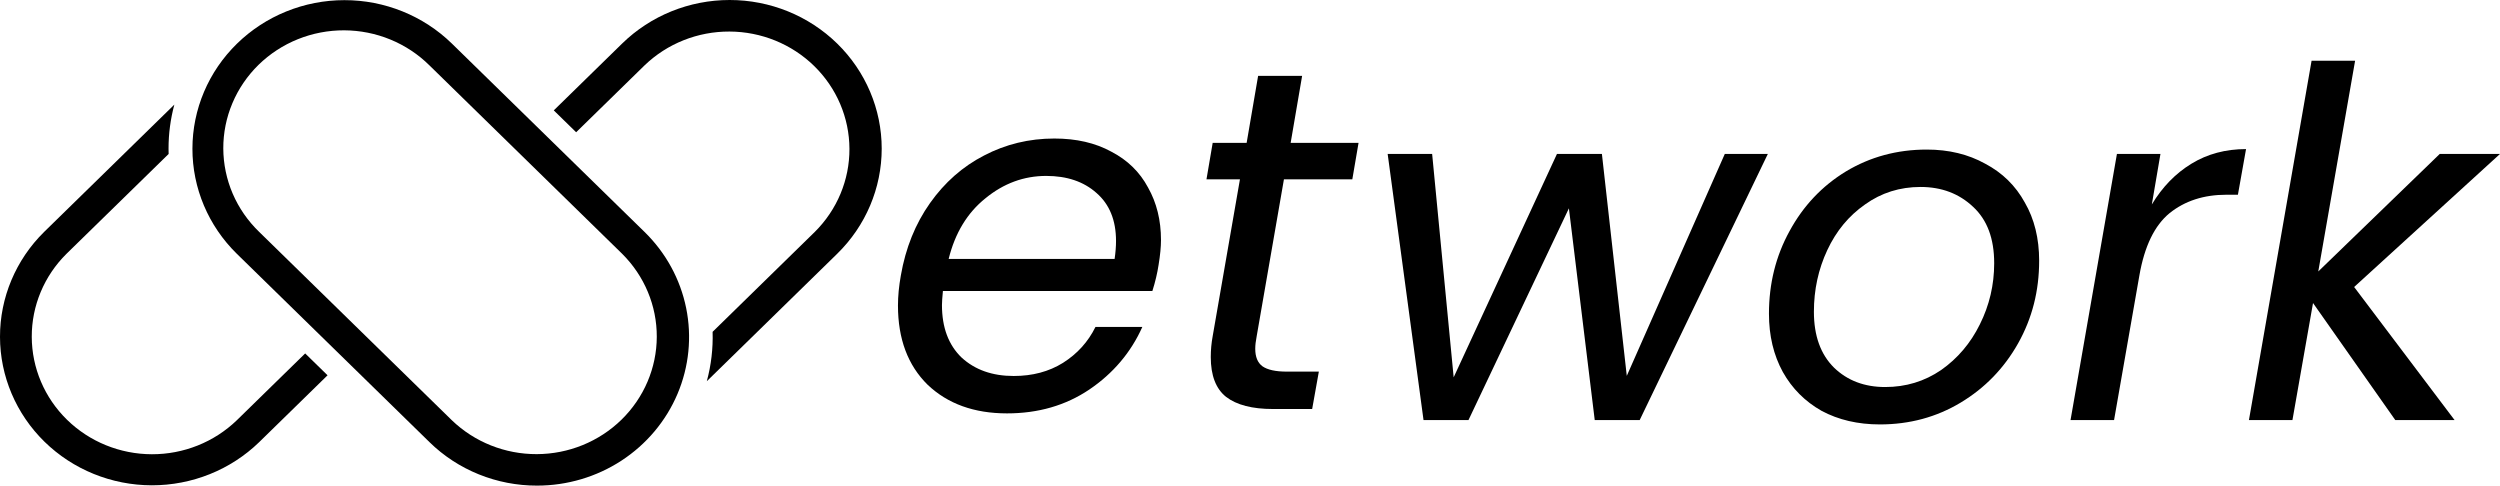 <svg width="139" height="27" viewBox="0 0 139 27" fill="none" xmlns="http://www.w3.org/2000/svg">
<path d="M16.968 19.651L13.166 23.367C11.908 24.582 10.209 25.261 8.441 25.256C6.672 25.251 4.977 24.562 3.727 23.339C2.476 22.116 1.771 20.459 1.766 18.73C1.76 17.001 2.455 15.34 3.698 14.11L9.376 8.56C9.373 8.462 9.371 8.364 9.371 8.265C9.37 7.439 9.479 6.616 9.694 5.816L2.455 12.893C0.879 14.445 -0.004 16.545 1.34993e-05 18.732C0.004 20.919 0.894 23.015 2.476 24.562C4.058 26.108 6.202 26.979 8.439 26.983C10.676 26.986 12.824 26.123 14.411 24.582L18.212 20.866L16.968 19.651Z" fill="black"/>
<path d="M29.857 27C28.747 27.002 27.647 26.789 26.621 26.374C25.595 25.959 24.663 25.351 23.879 24.582L13.167 14.11C11.585 12.559 10.697 10.458 10.699 8.267C10.7 6.077 11.591 3.977 13.175 2.429C14.759 0.88 16.907 0.009 19.147 0.008C21.387 0.006 23.537 0.874 25.123 2.421L35.835 12.894C37.018 14.049 37.824 15.522 38.15 17.125C38.477 18.728 38.309 20.39 37.669 21.901C37.029 23.411 35.945 24.702 34.554 25.61C33.164 26.517 31.529 27.001 29.857 27ZM25.123 23.366C26.382 24.579 28.08 25.256 29.847 25.25C31.614 25.244 33.307 24.555 34.557 23.333C35.806 22.111 36.511 20.456 36.517 18.729C36.524 17.001 35.831 15.341 34.591 14.11L23.879 3.637C23.259 3.022 22.52 2.533 21.706 2.198C20.892 1.863 20.018 1.69 19.135 1.686C18.251 1.683 17.376 1.851 16.56 2.18C15.743 2.509 15.001 2.993 14.376 3.603C13.752 4.214 13.257 4.94 12.921 5.738C12.584 6.536 12.412 7.392 12.415 8.256C12.419 9.119 12.597 9.974 12.939 10.77C13.282 11.566 13.782 12.287 14.411 12.894L25.123 23.366Z" fill="black"/>
<path d="M34.591 2.421L30.79 6.137L32.034 7.353L35.835 3.637C37.093 2.424 38.791 1.747 40.559 1.754C42.326 1.76 44.019 2.449 45.269 3.671C46.518 4.892 47.223 6.548 47.229 8.275C47.236 10.003 46.543 11.663 45.303 12.894L39.621 18.449C39.65 19.375 39.541 20.3 39.299 21.196L46.547 14.11C48.132 12.56 49.023 10.458 49.023 8.265C49.023 6.073 48.132 3.971 46.547 2.421C44.961 0.871 42.811 0 40.569 0C38.327 0 36.176 0.871 34.591 2.421Z" fill="black"/>
<path d="M98.292 8.559L91.167 23.355H88.667L87.231 11.583L81.648 23.355H79.148L77.154 8.559H79.627L80.824 20.979L86.567 8.559H89.066L90.449 20.898L95.899 8.559H98.292Z" fill="black"/>
<path d="M104.522 23.598C103.299 23.598 102.218 23.346 101.279 22.842C100.357 22.32 99.639 21.6 99.125 20.682C98.611 19.746 98.354 18.666 98.354 17.442C98.354 15.768 98.735 14.238 99.497 12.852C100.259 11.448 101.305 10.341 102.635 9.531C103.982 8.721 105.48 8.316 107.128 8.316C108.351 8.316 109.433 8.577 110.372 9.099C111.329 9.603 112.065 10.323 112.579 11.259C113.111 12.177 113.377 13.257 113.377 14.499C113.377 16.173 112.987 17.703 112.207 19.089C111.427 20.475 110.363 21.573 109.016 22.383C107.669 23.193 106.171 23.598 104.522 23.598ZM104.815 21.519C105.967 21.519 107.004 21.204 107.926 20.574C108.848 19.926 109.565 19.08 110.08 18.036C110.611 16.974 110.877 15.84 110.877 14.634C110.877 13.266 110.487 12.222 109.707 11.502C108.927 10.764 107.952 10.395 106.783 10.395C105.63 10.395 104.602 10.719 103.698 11.367C102.794 11.997 102.094 12.843 101.598 13.905C101.101 14.967 100.853 16.11 100.853 17.334C100.853 18.666 101.225 19.701 101.97 20.439C102.714 21.159 103.663 21.519 104.815 21.519Z" fill="black"/>
<path d="M119.642 11.367C120.227 10.395 120.963 9.639 121.849 9.099C122.735 8.559 123.746 8.289 124.88 8.289L124.428 10.827H123.79C122.531 10.827 121.477 11.169 120.626 11.853C119.793 12.537 119.234 13.689 118.951 15.309L117.542 23.355H115.122L117.701 8.559H120.121L119.642 11.367Z" fill="black"/>
<path d="M130.89 15.957L136.474 23.355H133.177L128.604 16.848L127.46 23.355H125.041L128.524 3.375H130.944L128.896 15.093L135.65 8.559H139L130.89 15.957Z" fill="black"/>
<path d="M58.621 7.702C59.845 7.702 60.899 7.945 61.786 8.431C62.69 8.899 63.372 9.565 63.833 10.429C64.311 11.275 64.551 12.247 64.551 13.345C64.551 13.723 64.507 14.182 64.418 14.722C64.347 15.19 64.232 15.676 64.072 16.18H52.426C52.391 16.54 52.373 16.801 52.373 16.963C52.373 18.205 52.736 19.177 53.463 19.879C54.208 20.563 55.174 20.905 56.361 20.905C57.407 20.905 58.32 20.662 59.1 20.176C59.898 19.672 60.5 19.006 60.908 18.178H63.514C62.876 19.6 61.892 20.761 60.562 21.661C59.251 22.543 57.726 22.984 55.989 22.984C54.163 22.984 52.692 22.453 51.575 21.391C50.477 20.311 49.927 18.844 49.927 16.99C49.927 16.468 49.98 15.91 50.087 15.316C50.352 13.786 50.893 12.445 51.708 11.293C52.524 10.141 53.525 9.259 54.713 8.647C55.918 8.017 57.221 7.702 58.621 7.702ZM61.972 14.398C62.025 14.038 62.051 13.705 62.051 13.399C62.051 12.247 61.688 11.356 60.961 10.726C60.252 10.096 59.322 9.781 58.169 9.781C56.929 9.781 55.803 10.195 54.793 11.023C53.782 11.833 53.1 12.958 52.745 14.398H61.972Z" fill="black"/>
<path d="M69.872 18.691C69.819 18.961 69.792 19.195 69.792 19.393C69.792 19.843 69.925 20.167 70.191 20.365C70.474 20.563 70.926 20.662 71.547 20.662H73.328L72.956 22.741H70.776C69.624 22.741 68.755 22.516 68.17 22.066C67.603 21.616 67.319 20.878 67.319 19.852C67.319 19.456 67.355 19.069 67.425 18.691L68.941 9.97H67.08L67.425 7.945H69.313L69.951 4.219H72.398L71.76 7.945H75.535L75.189 9.97H71.387L69.872 18.691Z" fill="black"/>
</svg>
